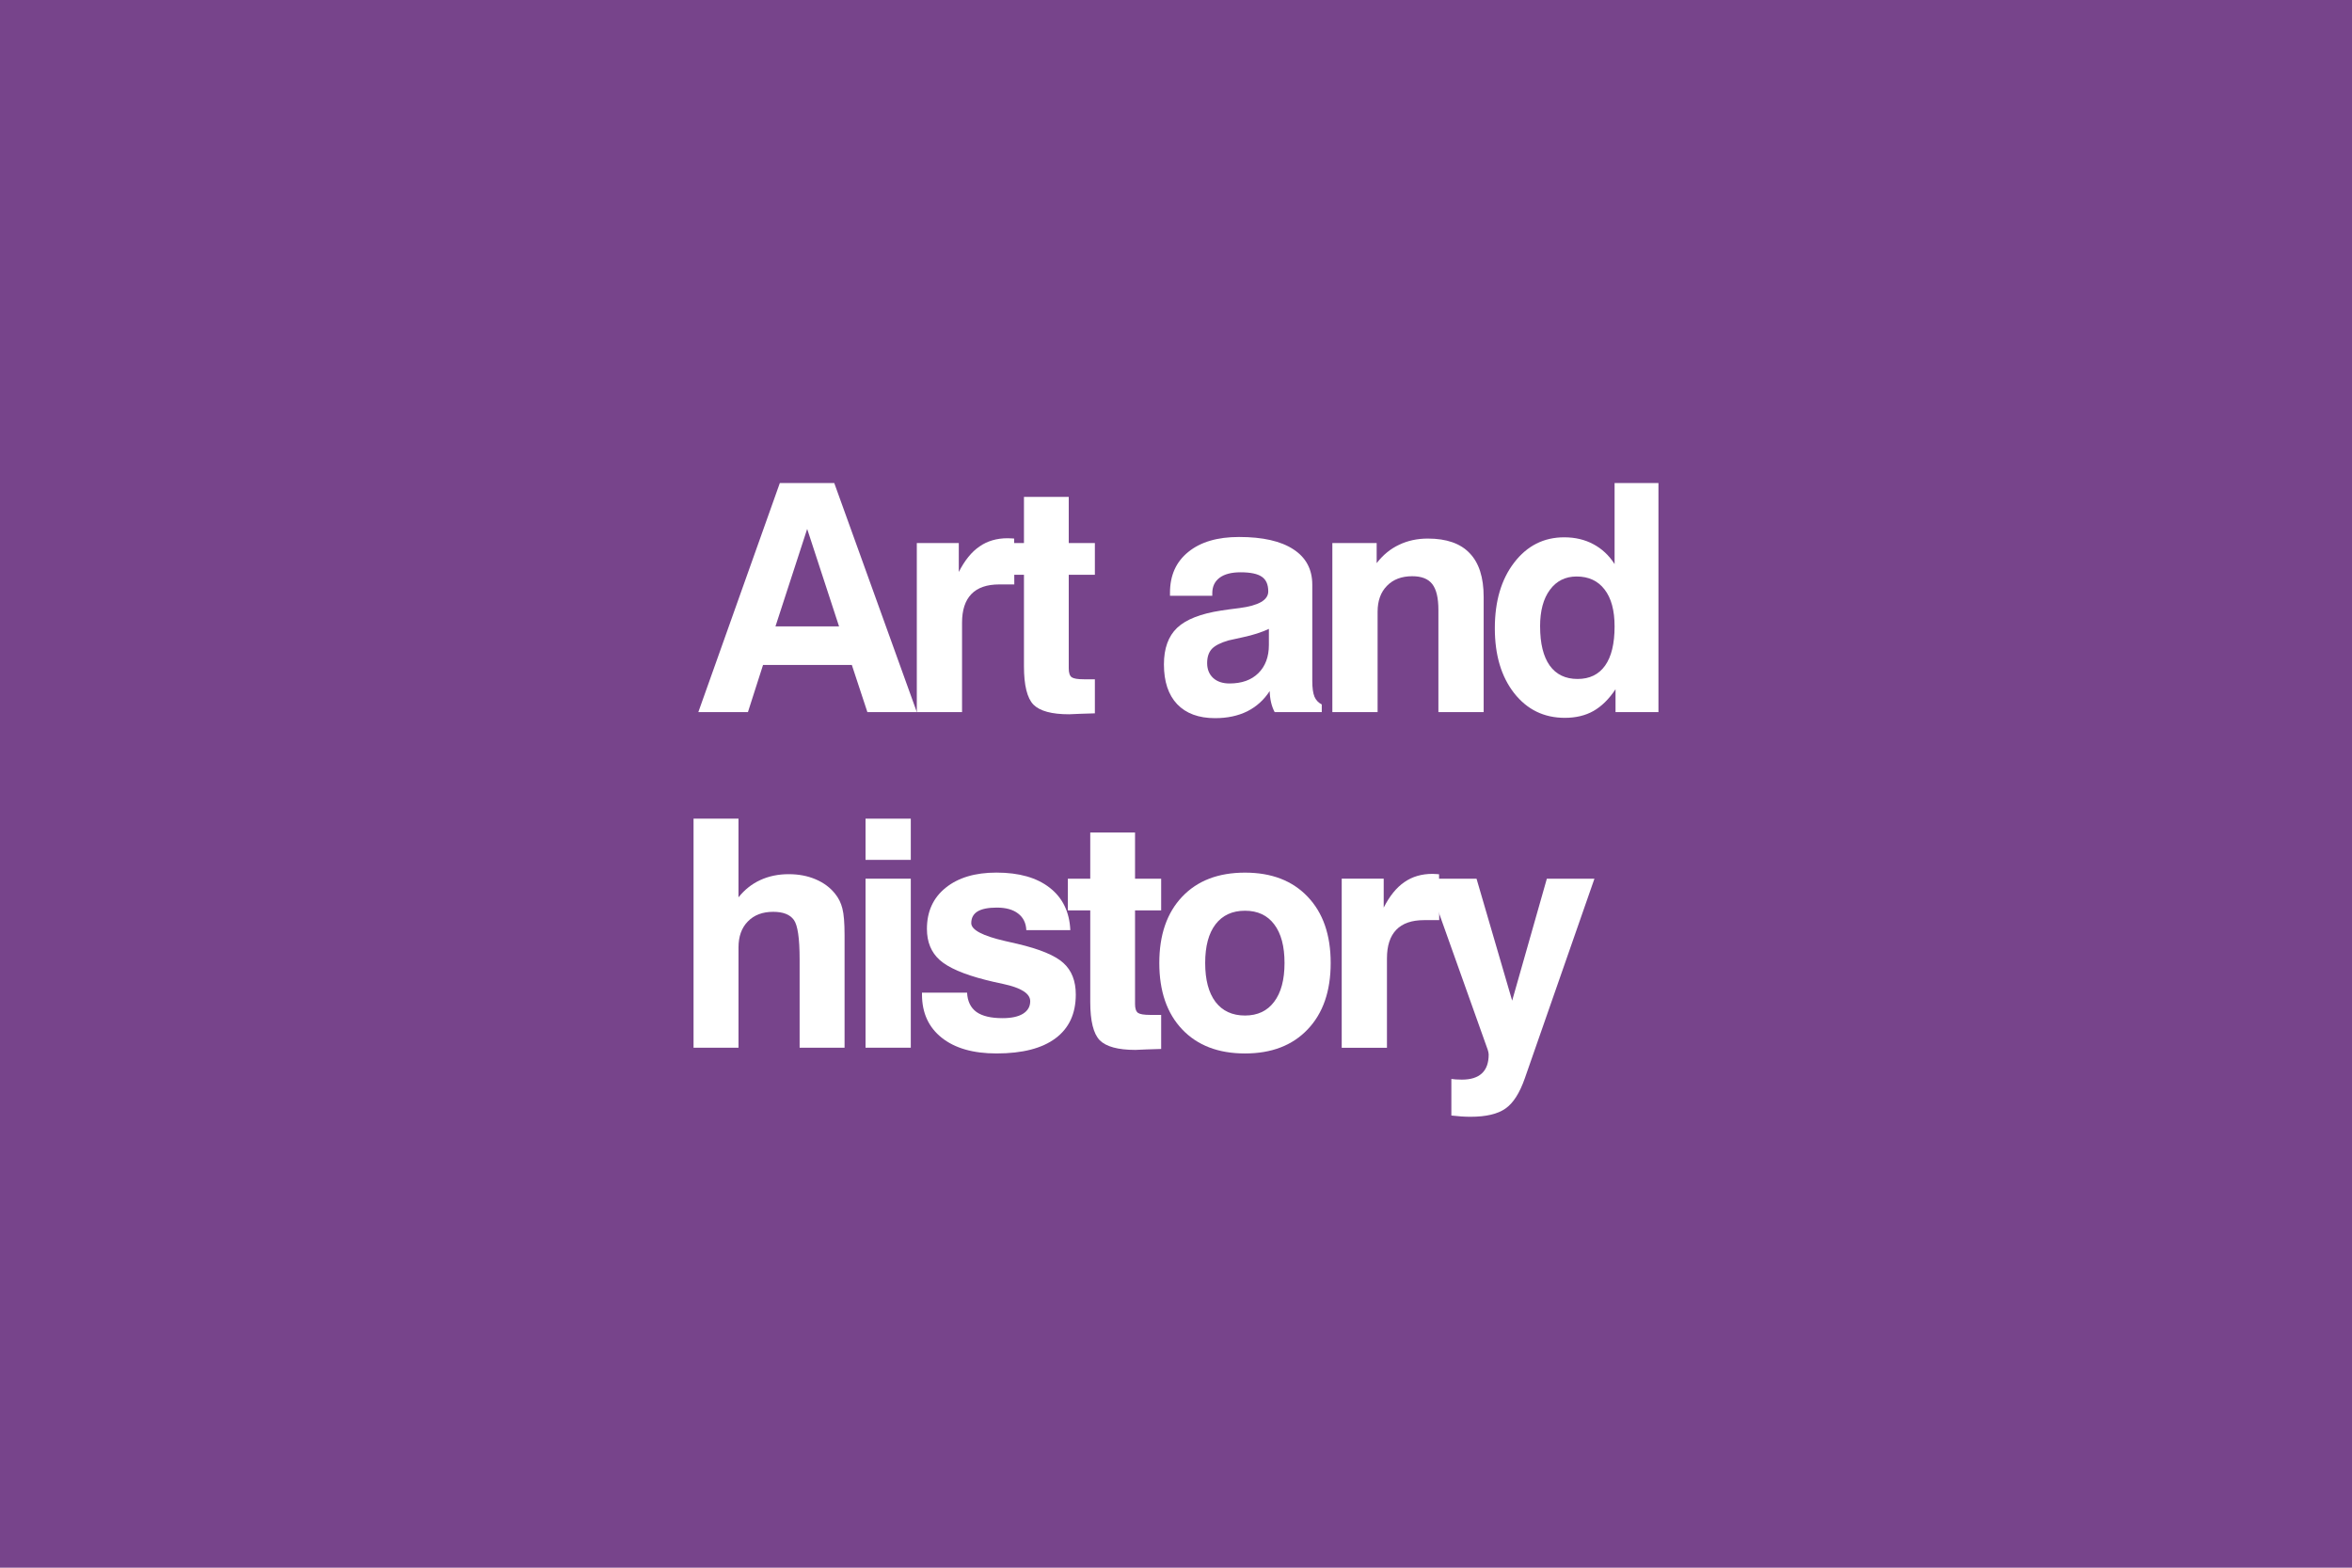 <?xml version="1.0" encoding="UTF-8" standalone="no"?>
<svg
   xmlns:dc="http://purl.org/dc/elements/1.1/"
   xmlns:cc="http://creativecommons.org/ns#"
   xmlns:rdf="http://www.w3.org/1999/02/22-rdf-syntax-ns#"
   xmlns:svg="http://www.w3.org/2000/svg"
   xmlns="http://www.w3.org/2000/svg"
   xmlns:sodipodi="http://sodipodi.sourceforge.net/DTD/sodipodi-0.dtd"
   xmlns:inkscape="http://www.inkscape.org/namespaces/inkscape"
   width="120"
   height="80"
   viewBox="0 0 120 80"
   id="svg2"
   version="1.1"
   inkscape:version="0.91 r13725"
   sodipodi:docname="Icon_AGOL_ArtHistory_120x80px.svg">
  <defs
     id="defs4" />
  <sodipodi:namedview
     id="base"
     pagecolor="#ffffff"
     bordercolor="#666666"
     borderopacity="1.0"
     inkscape:pageopacity="0.0"
     inkscape:pageshadow="2"
     inkscape:zoom="2.8"
     inkscape:cx="0.91573757"
     inkscape:cy="42.25393"
     inkscape:document-units="px"
     inkscape:current-layer="layer1"
     showgrid="false"
     units="px"
     inkscape:window-width="1806"
     inkscape:window-height="1057"
     inkscape:window-x="106"
     inkscape:window-y="-8"
     inkscape:window-maximized="1" />
  <g
     inkscape:label="Layer 1"
     inkscape:groupmode="layer"
     id="layer1"
     transform="translate(0,-972.362)">
    <rect
       style="opacity:1;fill:#77448b;fill-opacity:1"
       id="rect4136-4-5-6-2-0-6-4-1"
       width="120"
       height="80"
       x="0"
       y="972.362" />
    <g
       id="g4203">
      <g
         style="font-style:normal;font-weight:normal;font-size:20px;line-height:125%;font-family:sans-serif;letter-spacing:0px;word-spacing:0px;fill:#ffffff;fill-opacity:1;stroke:none;stroke-width:1px;stroke-linecap:butt;stroke-linejoin:miter;stroke-opacity:1"
         id="text4873-0-59-0-00-3">
        <path
           d="m 35.385,1025.827 0,-11.688 2.293,0 0,4.015 q 0.468,-0.587 1.111,-0.881 0.651,-0.301 1.452,-0.301 0.762,0 1.373,0.262 0.619,0.262 1,0.746 0.262,0.325 0.365,0.746 0.111,0.421 0.111,1.349 l 0,0.159 0,5.594 -2.293,0 0,-4.515 q 0,-1.603 -0.294,-2.007 -0.294,-0.413 -1.055,-0.413 -0.817,0 -1.293,0.492 -0.476,0.484 -0.476,1.325 l 0,5.118 -2.293,0 z"
           style="font-style:normal;font-variant:normal;font-weight:bold;font-stretch:normal;font-size:16.25px;font-family:'Swis721 BT';-inkscape-font-specification:'Swis721 BT Bold';letter-spacing:-1px;fill:#ffffff"
           id="path4140"
           inkscape:connector-curvature="0" />
        <path
           d="m 44.16,1016.242 0,-2.103 2.309,0 0,2.103 -2.309,0 z m 0,9.585 0,-8.625 2.309,0 0,8.625 -2.309,0 z"
           style="font-style:normal;font-variant:normal;font-weight:bold;font-stretch:normal;font-size:16.25px;font-family:'Swis721 BT';-inkscape-font-specification:'Swis721 BT Bold';letter-spacing:-1px;fill:#ffffff"
           id="path4142"
           inkscape:connector-curvature="0" />
        <path
           d="m 47.04,1023.018 2.301,0 q 0.032,0.659 0.476,0.984 0.444,0.317 1.333,0.317 0.674,0 1.039,-0.222 0.373,-0.23 0.373,-0.643 0,-0.587 -1.381,-0.881 -0.563,-0.119 -0.897,-0.206 -1.682,-0.428 -2.341,-1.016 -0.651,-0.587 -0.651,-1.587 0,-1.325 0.952,-2.095 0.96,-0.778 2.595,-0.778 1.73,0 2.714,0.77 0.992,0.77 1.055,2.166 l -2.245,0 q -0.024,-0.547 -0.421,-0.849 -0.389,-0.301 -1.087,-0.301 -0.659,0 -0.984,0.198 -0.317,0.198 -0.317,0.595 0,0.516 1.722,0.912 0.397,0.087 0.627,0.143 1.722,0.405 2.349,0.976 0.635,0.571 0.635,1.611 0,1.468 -1.039,2.238 -1.031,0.77 -3.007,0.77 -1.785,0 -2.793,-0.801 -1.008,-0.801 -1.008,-2.206 l 0,-0.095 z"
           style="font-style:normal;font-variant:normal;font-weight:bold;font-stretch:normal;font-size:16.25px;font-family:'Swis721 BT';-inkscape-font-specification:'Swis721 BT Bold';letter-spacing:-1px;fill:#ffffff"
           id="path4144"
           inkscape:connector-curvature="0" />
        <path
           d="m 59.243,1025.891 q -0.317,0.01 -0.762,0.024 -0.436,0.024 -0.555,0.024 -1.325,0 -1.817,-0.492 -0.484,-0.5 -0.484,-1.96 l 0,-4.666 -1.143,0 0,-1.619 1.143,0 0,-2.357 2.285,0 0,2.357 1.333,0 0,1.619 -1.333,0 0,4.777 q 0,0.341 0.151,0.452 0.151,0.103 0.619,0.103 l 0.563,0 0,1.738 z"
           style="font-style:normal;font-variant:normal;font-weight:bold;font-stretch:normal;font-size:16.25px;font-family:'Swis721 BT';-inkscape-font-specification:'Swis721 BT Bold';letter-spacing:-1px;fill:#ffffff"
           id="path4146"
           inkscape:connector-curvature="0" />
        <path
           d="m 61.489,1021.503 q 0,1.285 0.524,1.984 0.532,0.698 1.508,0.698 0.96,0 1.484,-0.698 0.532,-0.698 0.532,-1.984 0,-1.277 -0.524,-1.968 -0.524,-0.698 -1.492,-0.698 -0.976,0 -1.508,0.698 -0.524,0.69 -0.524,1.968 z m -2.341,0 q 0,-2.15 1.166,-3.38 1.166,-1.23 3.206,-1.23 2.031,0 3.198,1.23 1.174,1.23 1.174,3.38 0,2.158 -1.174,3.388 -1.166,1.23 -3.198,1.23 -2.039,0 -3.206,-1.23 -1.166,-1.23 -1.166,-3.388 z"
           style="font-style:normal;font-variant:normal;font-weight:bold;font-stretch:normal;font-size:16.25px;font-family:'Swis721 BT';-inkscape-font-specification:'Swis721 BT Bold';letter-spacing:-1px;fill:#ffffff"
           id="path4148"
           inkscape:connector-curvature="0" />
        <path
           d="m 68.455,1025.827 0,-8.625 2.142,0 0,1.476 q 0.452,-0.889 1.055,-1.301 0.603,-0.421 1.436,-0.421 0.135,0 0.206,0.01 0.079,0 0.127,0.01 l 0.008,2.341 -0.77,0 q -0.944,0 -1.42,0.492 -0.476,0.492 -0.476,1.46 l 0,4.562 -2.309,0 z"
           style="font-style:normal;font-variant:normal;font-weight:bold;font-stretch:normal;font-size:16.25px;font-family:'Swis721 BT';-inkscape-font-specification:'Swis721 BT Bold';letter-spacing:-1px;fill:#ffffff"
           id="path4150"
           inkscape:connector-curvature="0" />
        <path
           d="m 74.049,1029.287 0,-1.865 q 0.111,0.016 0.23,0.024 0.119,0.01 0.309,0.01 0.682,0 1.024,-0.325 0.341,-0.317 0.341,-0.96 0,-0.048 -0.016,-0.119 -0.016,-0.071 -0.032,-0.119 l -3.11,-8.728 2.539,0 1.817,6.221 1.769,-6.221 2.428,0 -3.547,10.172 q -0.397,1.143 -0.992,1.555 -0.595,0.42 -1.785,0.42 -0.214,0 -0.46,-0.016 -0.246,-0.016 -0.516,-0.048 z"
           style="font-style:normal;font-variant:normal;font-weight:bold;font-stretch:normal;font-size:16.25px;font-family:'Swis721 BT';-inkscape-font-specification:'Swis721 BT Bold';letter-spacing:-1px;fill:#ffffff"
           id="path4152"
           inkscape:connector-curvature="0" />
      </g>
      <g
         style="font-style:normal;font-weight:normal;font-size:20px;line-height:125%;font-family:sans-serif;letter-spacing:0px;word-spacing:0px;fill:#ffffff;fill-opacity:1;stroke:none;stroke-width:1px;stroke-linecap:butt;stroke-linejoin:miter;stroke-opacity:1"
         id="text4873-0-59-0-00-5-5">
        <path
           d="m 41.183,999.353 -1.619,4.975 3.245,0 -1.627,-4.975 z m -1.396,-2.341 2.777,0 4.213,11.688 -2.523,0 -0.793,-2.404 -4.531,0 -0.77,2.404 -2.531,0 4.158,-11.688 z"
           style="font-style:normal;font-variant:normal;font-weight:bold;font-stretch:normal;font-size:16.25px;font-family:'Swis721 BT';-inkscape-font-specification:'Swis721 BT Bold';letter-spacing:-1px;fill:#ffffff"
           id="path4155"
           inkscape:connector-curvature="0" />
        <path
           d="m 46.776,1008.7 0,-8.625 2.142,0 0,1.476 q 0.452,-0.889 1.055,-1.301 0.603,-0.421 1.436,-0.421 0.135,0 0.206,0.008 0.079,0 0.127,0.008 l 0.008,2.341 -0.77,0 q -0.944,0 -1.42,0.492 -0.476,0.492 -0.476,1.46 l 0,4.562 -2.309,0 z"
           style="font-style:normal;font-variant:normal;font-weight:bold;font-stretch:normal;font-size:16.25px;font-family:'Swis721 BT';-inkscape-font-specification:'Swis721 BT Bold';letter-spacing:-1px;fill:#ffffff"
           id="path4157"
           inkscape:connector-curvature="0" />
        <path
           d="m 55.861,1008.764 q -0.317,0.01 -0.762,0.024 -0.436,0.024 -0.555,0.024 -1.325,0 -1.817,-0.492 -0.484,-0.5 -0.484,-1.96 l 0,-4.666 -1.143,0 0,-1.619 1.143,0 0,-2.357 2.285,0 0,2.357 1.333,0 0,1.619 -1.333,0 0,4.777 q 0,0.341 0.151,0.452 0.151,0.103 0.619,0.103 l 0.563,0 0,1.738 z"
           style="font-style:normal;font-variant:normal;font-weight:bold;font-stretch:normal;font-size:16.25px;font-family:'Swis721 BT';-inkscape-font-specification:'Swis721 BT Bold';letter-spacing:-1px;fill:#ffffff"
           id="path4159"
           inkscape:connector-curvature="0" />
        <path
           d="m 64.779,1007.629 q -0.436,0.674 -1.143,1.032 -0.706,0.349 -1.642,0.349 -1.254,0 -1.936,-0.714 -0.674,-0.714 -0.674,-2.031 0,-1.222 0.674,-1.865 0.682,-0.643 2.245,-0.881 0.357,-0.056 0.936,-0.127 1.468,-0.19 1.468,-0.849 0,-0.524 -0.325,-0.746 -0.325,-0.23 -1.087,-0.23 -0.698,0 -1.071,0.278 -0.373,0.278 -0.373,0.793 l 0,0.127 -2.158,0 0,-0.159 q 0,-1.325 0.936,-2.079 0.936,-0.762 2.587,-0.762 1.809,0 2.769,0.627 0.968,0.627 0.968,1.809 l 0,4.904 q 0,0.54 0.111,0.809 0.111,0.262 0.373,0.397 l 0,0.389 -2.404,0 q -0.119,-0.222 -0.182,-0.492 -0.063,-0.27 -0.071,-0.579 z m -0.04,-3.174 q -0.563,0.262 -1.301,0.42 -0.73,0.159 -0.754,0.167 -0.611,0.175 -0.857,0.436 -0.238,0.262 -0.238,0.722 0,0.476 0.309,0.762 0.309,0.278 0.833,0.278 0.936,0 1.468,-0.524 0.54,-0.532 0.54,-1.444 l 0,-0.817 z"
           style="font-style:normal;font-variant:normal;font-weight:bold;font-stretch:normal;font-size:16.25px;font-family:'Swis721 BT';-inkscape-font-specification:'Swis721 BT Bold';letter-spacing:-1px;fill:#ffffff"
           id="path4161"
           inkscape:connector-curvature="0" />
        <path
           d="m 67.977,1008.7 0,-8.625 2.261,0 0,1.024 q 0.484,-0.627 1.143,-0.936 0.659,-0.317 1.468,-0.317 1.428,0 2.134,0.746 0.714,0.738 0.714,2.23 l 0,5.88 -2.309,0 0,-5.213 q 0,-0.928 -0.317,-1.325 -0.309,-0.397 -1.016,-0.397 -0.817,0 -1.293,0.492 -0.476,0.484 -0.476,1.325 l 0,5.118 -2.309,0 z"
           style="font-style:normal;font-variant:normal;font-weight:bold;font-stretch:normal;font-size:16.25px;font-family:'Swis721 BT';-inkscape-font-specification:'Swis721 BT Bold';letter-spacing:-1px;fill:#ffffff"
           id="path4163"
           inkscape:connector-curvature="0" />
        <path
           d="m 84.615,997.012 0,11.688 -2.19,0 0,-1.166 q -0.5,0.754 -1.127,1.111 -0.619,0.349 -1.46,0.349 -1.595,0 -2.587,-1.262 -0.984,-1.262 -0.984,-3.309 0,-2.063 0.984,-3.348 0.992,-1.293 2.555,-1.293 0.833,0 1.484,0.349 0.659,0.349 1.087,1.016 l 0,-4.134 2.238,0 z m -6.038,7.316 q 0,1.309 0.492,2 0.492,0.682 1.42,0.682 0.92,0 1.404,-0.682 0.484,-0.682 0.484,-2 0,-1.222 -0.508,-1.881 -0.508,-0.666 -1.428,-0.666 -0.865,0 -1.365,0.682 -0.5,0.674 -0.5,1.865 z"
           style="font-style:normal;font-variant:normal;font-weight:bold;font-stretch:normal;font-size:16.25px;font-family:'Swis721 BT';-inkscape-font-specification:'Swis721 BT Bold';letter-spacing:-1px;fill:#ffffff"
           id="path4165"
           inkscape:connector-curvature="0" />
      </g>
    </g>
  </g>
</svg>
